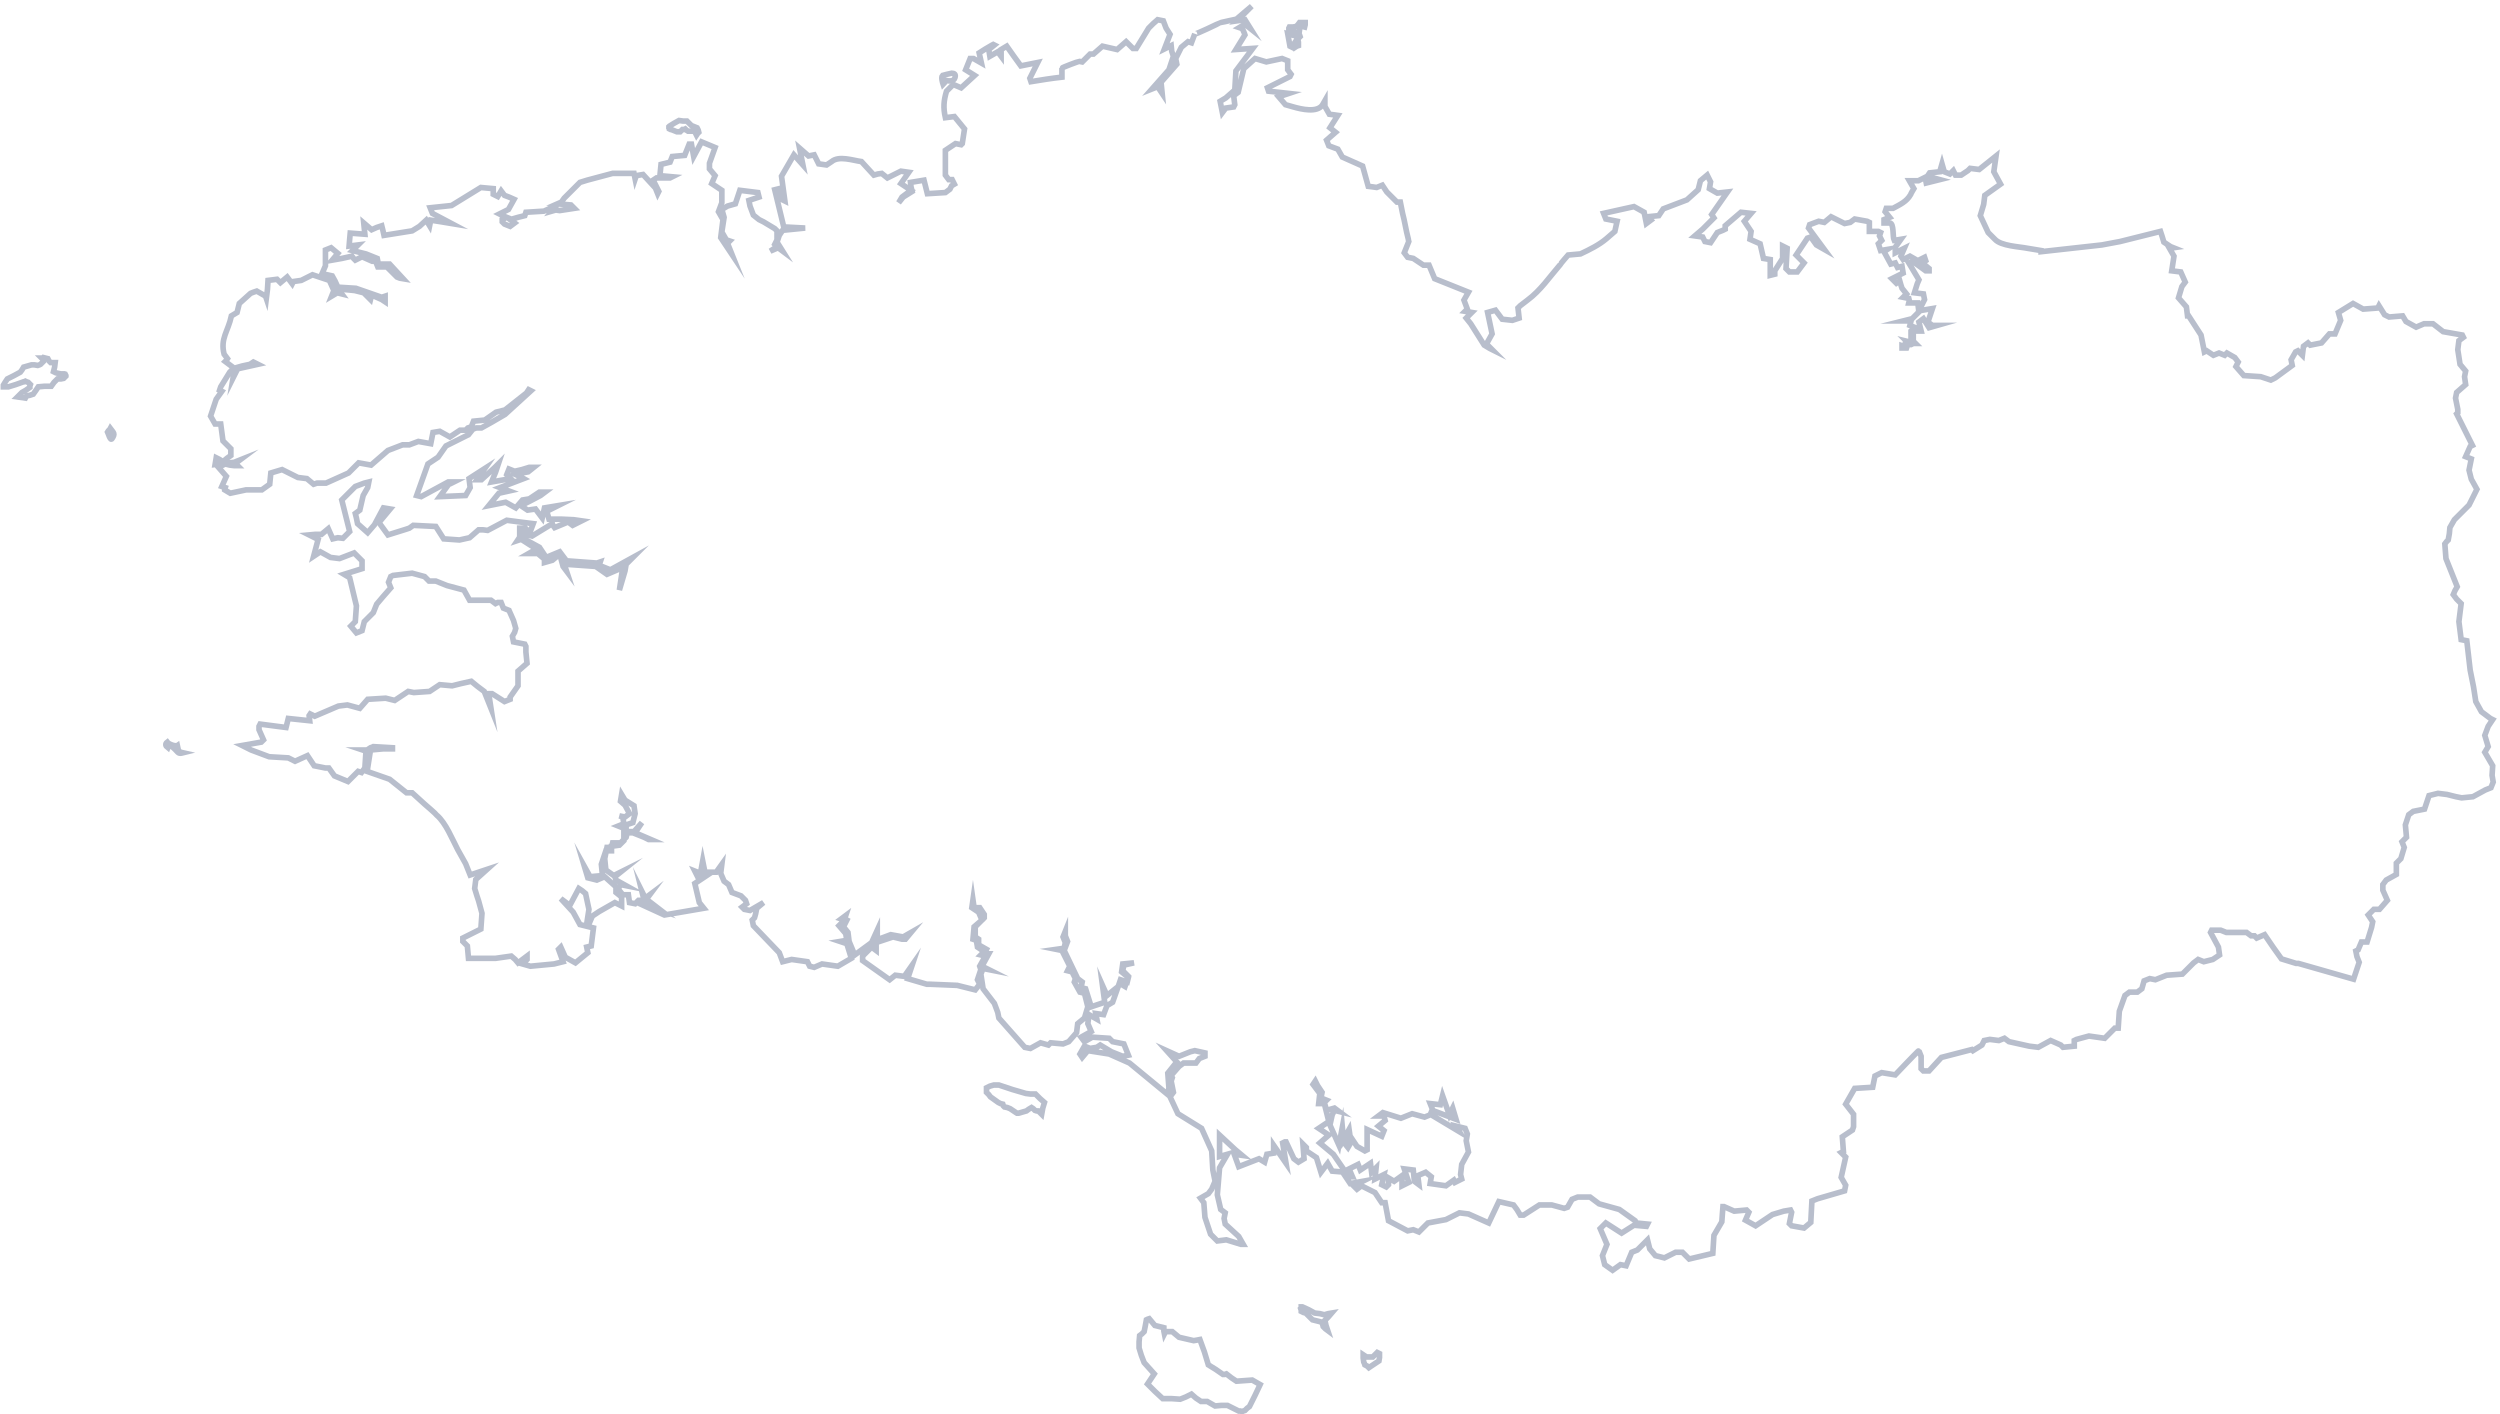 <?xml version="1.0" encoding="utf-8"?>
<!-- Generator: Adobe Illustrator 24.1.0, SVG Export Plug-In . SVG Version: 6.00 Build 0)  -->
<svg version="1.1" id="Bretagne" xmlns="http://www.w3.org/2000/svg" xmlns:xlink="http://www.w3.org/1999/xlink" x="0px" y="0px"
	 viewBox="0 0 444 251.2" enable-background="new 0 0 444 251.2" xml:space="preserve">
<g>
	<polygon fill="none" stroke="#B8BECC" stroke-miterlimit="10" points="182.2,194.2 179.8,193.5 177.4,192.7 176.9,192.7 
		176.5,192.7 175.8,192.9 175.2,193.2 175.2,193.6 175.2,194 175.6,194.4 175.9,194.8 176.6,195.3 177.3,195.8 177.7,196 
		178.1,196.1 178.2,196.4 178.4,196.6 178.9,196.7 179.4,196.9 180,197.3 180.6,197.7 180.7,197.7 180.9,197.7 181.6,197.5 
		182.3,197.3 182.7,197 183.2,196.7 183.5,196.9 183.8,197.2 184.1,197.3 184.4,197.3 184.7,197.6 185,197.9 185.2,196.8 
		185.5,195.8 184.7,195.1 183.9,194.3 183,194.3 182.2,194.2 182.2,194.2 	"/>
</g>
<g>
	<polygon fill="none" stroke="#B8BECC" stroke-miterlimit="10" points="219.6,245.3 218.7,244.7 217.8,244 217.5,244.1 217.2,244.1 
		215.9,243.2 214.6,242.4 213.9,240.1 213.1,237.9 212.6,238 212,238.1 210.7,237.8 209.4,237.5 208.8,237 208.2,236.5 207.7,236.5 
		207.1,236.5 206.9,236.7 206.8,236.9 206.7,236.4 206.7,235.8 205.9,235.6 205.1,235.4 204.6,234.8 204.1,234.2 203.8,234.3 
		203.6,234.4 203.4,235.5 203.2,236.5 202.8,236.9 202.4,237.2 202.3,238.3 202.3,239.4 202.7,240.7 203.2,242 204.1,243 205,244 
		204.4,244.9 203.8,245.8 205.1,247.1 206.5,248.4 208.1,248.4 209.6,248.5 210.6,248.1 211.6,247.6 212.4,248.3 213.3,248.9 
		213.8,248.9 214.4,248.9 215.1,249.3 215.8,249.7 216.9,249.6 218,249.6 219,250.1 220,250.6 220.3,250.6 220.6,250.7 220.8,250.6 
		221.1,250.5 221.5,250.1 221.9,249.8 222.9,247.8 223.8,245.9 223.1,245.5 222.4,245.1 221,245.2 219.6,245.3 219.6,245.3 	"/>
</g>
<g>
	<polygon fill="none" stroke="#B8BECC" stroke-miterlimit="10" points="243.8,241 243.3,241 242.7,241 242.4,240.8 242.1,240.6 
		242.1,241.2 242.2,241.9 242.3,242.1 242.4,242.4 242.8,242.6 243.1,242.9 244,242.3 244.9,241.7 245,241.1 245,240.4 244.8,240.3 
		244.6,240.2 244.2,240.6 243.8,241 243.8,241 	"/>
</g>
<g>
	<polygon fill="none" stroke="#B8BECC" stroke-miterlimit="10" points="235.2,233.5 234.4,233.3 233.5,233.2 232.4,232.6 
		231.3,232.1 231.2,232.1 231.1,232.1 231.1,232.3 231,232.4 231.1,232.7 231.1,232.9 231.5,233.1 231.9,233.2 232.5,233.8 
		233.1,234.4 233.9,234.6 234.7,234.8 234.9,235.2 235,235.6 235.4,236 235.8,236.3 235.5,235.4 235.3,234.5 235.9,233.9 
		236.5,233.2 235.9,233.3 235.2,233.5 235.2,233.5 	"/>
</g>
<g>
	<path fill="none" stroke="#B8BECC" stroke-miterlimit="10" d="M442.7,136l-0.7-1.2l-0.7-1.2l0.3-0.5l0.3-0.5l-0.3-1l-0.3-1l0.3-0.8
		l0.3-0.8l0.4-0.6l0.4-0.6l-0.2-0.1l-0.2-0.1l-0.8-0.6l-0.8-0.6l-0.5-0.9l-0.5-0.9l-0.2-1.3l-0.2-1.3l-0.3-1.5l-0.3-1.5l-0.3-2.6
		l-0.3-2.6l-0.5-0.1l-0.5-0.1l-0.2-1.6l-0.2-1.6l0.2-1.6l0.2-1.6l-0.4-0.4l-0.4-0.4l-0.3-0.4l-0.3-0.4l0.3-0.7l0.4-0.7l-1-2.5
		l-1-2.5l-0.1-1.3l-0.1-1.3l0.3-0.4l0.3-0.3l0.2-1.1l0.1-1.1l0.4-0.7l0.4-0.7l1.2-1.2l1.2-1.2l0.1-0.1l0.1-0.1l0.7-1.4l0.7-1.4
		l-0.5-0.9l-0.5-0.9l-0.2-0.8l-0.2-0.8l0.2-1l0.2-1l-0.5-0.2l-0.5-0.2l0.4-0.9l0.4-0.9l0.2-0.1l0.2-0.1l-1.4-2.8l-1.4-2.8l0.1-0.1
		l0.1-0.1l0-0.3l0-0.3l-0.2-1l-0.2-1l0.1-0.5l0.1-0.5l0.8-0.7l0.8-0.7l-0.1-0.7l-0.1-0.7l0.1-0.5l0.1-0.5l-0.5-0.6l-0.5-0.6
		l-0.2-1.3l-0.2-1.3l0.1-0.8l0.1-0.8l0.4-0.3l0.4-0.3l-0.1-0.2l-0.1-0.2l-1.7-0.3l-1.7-0.3l-0.9-0.7l-0.9-0.7l-0.8,0l-0.8,0
		l-0.7,0.3l-0.7,0.3l-0.9-0.5l-0.9-0.5l-0.3-0.5l-0.3-0.5l-1.2,0.1l-1.2,0.1l-0.4-0.2l-0.4-0.2l-0.5-0.8l-0.5-0.8l-0.1,0.2l-0.1,0.2
		l-1.3,0.1l-1.3,0.1l-0.9-0.5c0,0-0.9-0.5-0.9-0.5l-1.3,0.8l-1.3,0.8l0.2,0.7l0.2,0.7l-0.5,1.2l-0.5,1.2l-0.5,0l-0.5,0l-0.7,0.8
		l-0.7,0.8l-1,0.2l-1,0.2l-0.2-0.2l-0.2-0.2l-0.4,0.3l-0.4,0.3l-0.1,0.8l-0.1,0.8l-0.4-0.4l-0.4-0.4l-0.2,0.1l-0.2,0.1l-0.4,0.7
		l-0.4,0.7l0.1,0.5l0.1,0.5l-1.5,1.1l-1.5,1.1l-0.4,0.2l-0.4,0.2l-0.9-0.3l-0.9-0.3l-1.5-0.1l-1.5-0.1l-0.7-0.8l-0.7-0.8l0.2-0.4
		l0.2-0.4l-0.3-0.4l-0.3-0.4l-0.7-0.4l-0.7-0.4l-0.2,0.2l-0.2,0.2l-0.5-0.2l-0.5-0.2l-0.5,0.2l-0.5,0.2l-0.6-0.4l-0.6-0.4l-0.2,0.1
		l-0.2,0.1l-0.3-1.5l-0.3-1.5l-1.1-1.7l-1.1-1.7l-0.1,0l-0.1,0l-0.1-0.8l-0.1-0.8l-0.7-0.8l-0.7-0.8l0.3-1l0.3-1l0.3-0.4l0.3-0.4
		l-0.4-0.9l-0.4-0.9l-0.8-0.1l-0.8-0.1l0.2-1.3l0.2-1.3l-0.4-0.7l-0.4-0.7L386,44l-0.5-0.2l-0.6-0.4l-0.6-0.4L384,42l-0.3-0.9
		l-3.6,0.9l-3.6,0.9l-1.6,0.3l-1.6,0.3l-5.4,0.6l-5.4,0.6l0-0.1l0-0.1l-1.2-0.2l-1.2-0.2c-1.5-0.3-4.7-0.4-5.8-1.6l-0.6-0.6
		l-0.6-0.6l-0.7-1.5l-0.7-1.5l0.3-1l0.3-1l0.1-0.8l0.1-0.8l1.4-1l1.4-1l-0.6-1.1l-0.6-1.1l0.2-1.4l0.2-1.4l-1.5,1.2l-1.5,1.2
		l-0.8-0.1l-0.8-0.1l-0.2,0.2l-0.2,0.2l-0.6,0.4l-0.6,0.4l-0.5,0l-0.5,0l-0.2-0.4l-0.2-0.4l-0.3,0.3l-0.3,0.3l-0.5-0.2l-0.5-0.2
		l-0.2-0.7l-0.2-0.7l-0.2,0.7l-0.2,0.7l-0.9,0.1l-0.9,0.1l-0.2,0.3l-0.2,0.3l1.1,0.3l1.1,0.3l-1.2,0.3l-1.2,0.3l-0.1-0.5l-0.1-0.5
		l-0.6,0.3l-0.6,0.3l-0.8,0l-0.8,0l0.4,0.7l0.4,0.7c0,0-0.6,1-0.6,1.1c-0.7,1.2-1.8,1.7-3.1,2.4l-0.6,0l-0.6,0l-0.1,0.3l-0.1,0.3
		l0.4,0.5l0.4,0.5l-0.5,0.2l-0.5,0.2l0,0.3l0,0.3l0.5,0c0,0,0.5,0,0.5,0c0.8,0,0.5,2.5,0.8,3.1l0.6-0.1l0.6-0.1l-0.5,0.7l-0.5,0.7
		l0,0.5l0,0.5l0.8-0.4l0.8-0.4l-0.3,0.7l-0.3,0.7l0.2,0.3l0.2,0.3l0.6-0.3l0.6-0.3l0.7,0.4l0.7,0.4l0.6-0.3l0.6-0.3l0.1,0.3l0.1,0.3
		l-0.3,0.2l-0.3,0.2l0.6,0.5l0.6,0.5l0,0.2l0,0.2l-0.3,0l-0.3,0l-1.1-0.8l-1.1-0.8l-0.4,0.1l-0.4,0.1l0.9,1.5l0.9,1.5l-0.3,0.7
		L340,52l0.8,0.1l0.8,0.1l0.1,0.5l0.1,0.5l-0.5,1l-0.5,1l1.2-0.2l1.2-0.2l-0.4,1.2l-0.4,1.2l0.4,0.3l0.4,0.3l0.4,0l0.4,0l-0.7,0.2
		l-0.7,0.2l-0.5-0.8l-0.5-0.8l-0.4,0.3l-0.4,0.3l0.2,0.8l0.2,0.8l-0.7,0l-0.7,0l0,0.9l0,0.9l0.2,0.2l0.2,0.2l-0.2,0l-0.2,0l-0.2,0.1
		l-0.2,0.1l-0.3,0l-0.3,0l-0.1,0.3l-0.1,0.3l-0.4,0l-0.4,0l0-0.2l0-0.2l0.3,0.1l0.3,0.1l0-0.3l0-0.3l0.2-0.1l0.2-0.1l-0.1-0.1
		l-0.1-0.1l0.4,0.1l0.4,0.1l0-1l0-1l0.4-0.3l0.4-0.3l-0.5-0.2l-0.5-0.2l0.1-0.4l0.1-0.4l-0.7,0l-0.7,0l0.8-0.2l0.8-0.2l0.6-0.6
		l0.6-0.6l-0.1-0.8l-0.1-0.8l-0.8,0l-0.8,0l0.1-0.4L339,53l-0.5-0.1l-0.5-0.1l0.3-0.3l0.3-0.3l-0.4-0.5l-0.4-0.5l-0.2-0.6l-0.2-0.7
		l-0.3,0.2l-0.3,0.2l-0.4-0.4l-0.4-0.4l1-0.5l1-0.5l-0.1-0.6l-0.1-0.6l-0.4,0.1l-0.4,0.1l-0.2-0.4l-0.2-0.4l-0.4,0.1l-0.4,0.1
		l-0.6-1.1l-0.6-1.1l0.3-0.2l0.3-0.2l-0.6,0.1l-0.6,0.1l-0.2-0.6l-0.2-0.6l0.3-0.3l0.3-0.3l-0.2-0.4l-0.2-0.4l0.1-0.3l0.1-0.3
		l-0.2-0.1l-0.2-0.1l-0.8,0l-0.8,0l0-0.8l0-0.8l-0.2-0.1l-0.2-0.1l-1.1-0.2l-1.1-0.2l-0.4,0.3l-0.4,0.3l-0.5,0.1l-0.5,0.1l-1.2-0.6
		l-1.2-0.6l-0.6,0.5l-0.6,0.5l-0.5-0.1l-0.5-0.1l-0.8,0.3l-0.8,0.3l-0.1,0.3l-0.1,0.3l1.4,1.9l1.4,1.9l-0.7-0.4l-0.7-0.4l-0.5-0.7
		l-0.5-0.7l-0.3,0.1l-0.3,0.1l-1,1.5l-1,1.5l0.7,0.7l0.7,0.7l-0.6,0.8l-0.6,0.8l-0.7,0l-0.7,0l-0.3-0.3l-0.3-0.3l0.1-1.8l0.1-1.8
		l-0.4-0.2l-0.4-0.2l0,1.1l0,1.1l-0.7,1.1l-0.7,1.1l0,0.3l0,0.3l-0.4,0.1l-0.4,0.1l0-1.4l0-1.4l-0.6-0.1l-0.6-0.1l-0.3-1.3l-0.3-1.3
		l-0.9-0.4l-0.9-0.4l0.1-0.7l0.1-0.7l-0.6-0.9l-0.6-0.9l0.6-0.7l0.6-0.7l-0.9-0.1l-0.9-0.1l-1.4,1.2l-1.4,1.2l0,0.3l0,0.3l-0.2,0.1
		l-0.2,0.1l-0.5,0.2l-0.5,0.2l-0.6,0.9l-0.6,0.9l-0.5-0.1l-0.5-0.1l-0.2-0.4l-0.2-0.4l-0.7-0.1l-0.7-0.1l0.7-0.6l0.7-0.6l1-1l1-1
		l-0.2-0.3l-0.2-0.3l1.4-2l1.4-2l-0.9,0.1l-0.9,0.1l-0.7-0.4l-0.7-0.4l0.1-0.6l0.1-0.6l-0.3-0.6l-0.3-0.6l-0.6,0.5l-0.6,0.5
		l-0.2,0.8l-0.2,0.8l-1,0.9l-1,0.9l-2.1,0.8l-2.1,0.8l-0.4,0.6l-0.4,0.6l-1,0.1l-1,0.1l0.3,0.3l0.3,0.3l-0.4,0.3l-0.4,0.3l-0.2-1
		l-0.2-1l-0.9-0.5l-0.9-0.5l-2.7,0.6l-2.7,0.6l0.2,0.5l0.2,0.5l1,0.2l1,0.2l-0.2,0.9l-0.2,0.9c0,0-1.5,1.3-1.5,1.3
		c-1.3,1.1-2.9,1.9-4.6,2.7l-1.1,0.1l-1.1,0.1c0,0-1.4,1.6-1.4,1.7c-1.9,2.2-3.5,4.6-5.8,6.3l-1.3,1l-0.2,0.2l-0.2,0.2l0.1,0.9
		l0.1,0.9l-0.6,0.2l-0.6,0.2l-0.9-0.1l-0.9-0.1l-0.6-0.8l-0.6-0.8l-0.7,0.2l-0.7,0.2l0.4,1.9l0.4,1.9l-0.5,0.9l-0.5,0.9l0.5,0.5
		l0.5,0.5l-0.2-0.1l-0.2-0.1l-0.5-0.3l-0.5-0.3l-1.2-1.9l-1.2-1.9l-0.4-0.5l-0.4-0.5l0.5-0.5l0.5-0.5l-0.6-0.1l-0.6-0.1l0.2-0.2
		l0.2-0.2l-0.3-0.8l-0.3-0.8l0.4-0.7l0.4-0.7l-3-1.2l-3-1.2l-0.5-1.2l-0.5-1.2l-0.5,0l-0.5,0l-0.9-0.6l-0.9-0.6l-0.5-0.1l-0.5-0.1
		l-0.3-0.4l-0.3-0.4l0.4-1l0.4-1c0,0-0.1-0.4-0.1-0.5c-0.4-1.5-0.6-3-1-4.5l-0.2-1l-0.2-1l-0.3,0l-0.3,0l-0.9-0.9l-0.9-0.9l-0.4-0.6
		l-0.4-0.6l-0.5,0.2l-0.5,0.2l-0.7-0.1l-0.8-0.1l-0.5-1.8l-0.5-1.8l-1.8-0.8l-1.8-0.8l-0.4-0.7l-0.4-0.7l-0.8-0.3l-0.8-0.3l-0.2-0.5
		l-0.2-0.5l0.8-0.7l0.8-0.7l-0.5-0.4l-0.5-0.4l0.7-1.1l0.7-1.1l-0.7-0.1l-0.8-0.1l-0.4-0.7l-0.4-0.7l0-0.5l0-0.5
		c0,0-0.4,0.7-0.4,0.7c-0.9,1.5-3.8,0.8-5.2,0.4l-1.4-0.4l-0.6-0.7l-0.6-0.7l0.9-0.3l0.9-0.3l-1.8-0.2l-1.8-0.2l-0.1-0.3l-0.1-0.3
		l2-1l2-1l0.1-0.2l0.1-0.2l-0.3-0.4l-0.3-0.4l0-0.8l0-0.8l-0.5-0.2l-0.5-0.2l-1.4,0.3l-1.4,0.3l-1-0.3l-1-0.3l-1,0.9l-1,0.9
		l-0.5,2.1l-0.5,2.1l-0.4,0.3l-0.4,0.3l0.1,0.8l0.1,0.8l-0.1,0.2l-0.1,0.2l-0.7,0.1l-0.7,0.1l-0.3,0.4l-0.3,0.4l-0.2-1l-0.2-1
		l0.5-0.3l0.5-0.3l0.8-0.7l0.8-0.7l0.1-1.7l0.1-1.7l1.5-2l1.5-2l-1.5,0.1l-1.5,0.1l0.8-1.3l0.8-1.3L221,5.9l-0.3-0.7L220.4,5
		l-0.3-0.1l0.5-0.3l0.5-0.3l0.5,0.4l0.5,0.4l-0.5-0.8l-0.5-0.8l-0.7,0.1l-0.7,0.1l1.3-1.3l1.3-1.3L221,2.2l-1.4,1.2l-1.4,0.3
		c0,0-1.3,0.3-1.4,0.3c-0.1,0-4.7,2.3-4.6,2l-0.3,0.8l-0.3,0.8l-0.3-0.1l-0.3-0.1l-0.6,0.5l-0.6,0.5l-0.5,1l-0.5,1l0.1,0.5l0.1,0.5
		l-1.4,1.6l-1.4,1.6l0.1,1l0.1,1l-0.4-0.6l-0.4-0.6l-0.5,0.2l-0.5,0.2l1.5-1.7l1.5-1.7l0.4-1.2l0.4-1.2l-0.3-0.9L208,8.1l-0.6,0.3
		l-0.6,0.3l0.5-1.3l0.5-1.3L207.1,5l-0.5-1.3l-0.5-0.1l-0.5-0.1l-0.8,0.7L204,5l-1.1,1.8l-1.1,1.8l-0.3,0l-0.3,0l-0.6-0.6l-0.6-0.6
		l-0.8,0.7l-0.8,0.7l-1.3-0.3l-1.3-0.3l-0.8,0.7l-0.8,0.7l-0.3,0l-0.3,0l-0.7,0.7l-0.7,0.7c0,0-0.5-0.1-0.5-0.1
		c-0.2,0-3.1,1.1-3.1,1.2l0,0.8l0,0.8c-1.8,0.2-3.7,0.5-5.5,0.8l-0.1-0.3l-0.1-0.3l0.7-1.4l0.7-1.4l-1.5,0.3l-1.5,0.3L180,9.9
		l-1.2-1.7l-0.5,0.3l-0.5,0.3l0,0.6l0,0.6l-0.3-0.4l-0.3-0.4l-0.7,0.4l-0.7,0.4l-0.1-0.6l-0.1-0.6l0.5-0.4l0.5-0.4l-0.2-0.1L176.2,8
		L175,8.7l-1.1,0.7l0.2,0.9l0.2,0.9l-0.7-0.4l-0.7-0.4l-0.3,0l-0.3,0l-0.4,1l-0.4,1l0.8,0.5l0.8,0.5l-1.2,1.1l-1.2,1.1l-0.7-0.3
		l-0.7-0.3l-0.6,0.6c0,0-0.6,0.6-0.6,0.6c-0.5,1.7-0.6,2.9-0.2,4.7l0.8-0.1l0.8-0.1l0.9,1.1l0.9,1.1l-0.2,1.3l-0.2,1.3l-0.1,0.1
		l-0.1,0.1l-0.5-0.1l-0.5-0.1l-0.9,0.6l-0.9,0.6l0,2.2l0,2.2l0.3,0.4l0.3,0.4l0.3,0l0.3,0l0.2,0.4l0.2,0.4L169,33l-0.3,0.6l-0.4,0.3
		l-0.4,0.3l-1.6,0.1l-1.6,0.1l-0.3-1.2l-0.3-1.2l-1.2,0.2l-1.2,0.2l0.1,0.8L162,34l-0.8,0.5l-0.8,0.5l-0.4,0.5l-0.4,0.5l0.3-0.5
		l0.3-0.5l0.8-0.6l0.8-0.6l-0.9-0.6l-0.9-0.6l0.7-1l0.7-1l-0.7-0.1l-0.7-0.1l-1.2,0.6l-1.2,0.6l-0.5-0.4l-0.5-0.4l-0.7,0.1l-0.7,0.2
		l-1.1-1.2l-1.1-1.2c-1.5-0.2-4-1.1-5.3,0l-0.9,0.6l-0.7-0.1l-0.7-0.1l-0.4-0.8l-0.4-0.8l-0.5,0.1l-0.5,0.1l-0.8-0.7l-0.8-0.7
		l0.3,1.5l0.3,1.5l-0.8-0.9l-0.8-0.9l-1.1,1.9l-1.1,1.9l0.3,2.2l0.3,2.2l-0.4-0.2l-0.4-0.2l-0.1-0.9l-0.1-0.9l-0.4,0.1l-0.4,0.1
		l0.8,3.3l0.8,3.3l1.9,0.1l1.9,0.1l-2,0.2l-2,0.2l-0.6,0.9L138,43l0.5,0.8l0.5,0.8l-0.4-0.3l-0.4-0.3l-0.7,0.3l-0.7,0.3l0.6-0.4
		l0.6-0.4l-0.2-0.2l-0.2-0.2l0.2-0.4l0.2-0.4l0-0.8l0-0.8l-0.2-0.2l-0.2-0.2l-1-0.6l-1-0.6l-0.4-0.2l-0.4-0.2l-0.5-0.4l-0.5-0.4
		l-0.3-0.8l-0.3-0.8l-0.1-0.5l-0.1-0.5l0.9-0.3l0.9-0.3l-0.1-0.4l-0.1-0.4l-1.6-0.2l-1.6-0.2l-0.4,1.2l-0.4,1.2l-0.7,0.2l-0.7,0.2
		l-0.5,0.3l-0.5,0.3l0.2,0.7l0.2,0.7l-0.2,1.3l-0.2,1.3l0.4,0.7l0.4,0.7l0.3,0.1l0.3,0.1l-0.2,0.2l-0.2,0.2l0.4,1l0.4,1l-1-1.5
		l-1-1.5l0.2-1.6l0.2-1.6l-0.4-0.7l-0.4-0.7l0.3-0.8l0.3-0.8l0-1.1l0-1.1l-0.9-0.6l-0.9-0.6l0.3-0.7l0.3-0.7l-0.5-0.6l-0.5-0.6
		l0-0.5l0-0.5l0.5-1.4l0.5-1.4l-1.2-0.5l-1.2-0.5l-0.7,1.3l-0.7,1.3l-0.2-1.1l-0.2-1.1l-0.2,0l-0.2,0l-0.4,1l-0.4,1l-1.1,0.1
		l-1.1,0.1l-0.2,0.5l-0.2,0.5l-0.8,0.2l-0.8,0.2l-0.1,1l-0.1,1l1.1,0.1l1.1,0.1l-0.2,0.1l-0.2,0.1l-1.2,0l-1.2,0l-0.3,0.2l-0.3,0.2
		l0.5,1l0.5,1l-0.1,0.2l-0.1,0.2l-0.2-0.5l-0.2-0.5l-1.1-1.2l-1.1-1.2l-0.6,0.1l-0.6,0.1l-0.1,0.3l-0.1,0.3l-0.1-0.5l-0.1-0.5
		l-0.8,0l-0.8,0l-1.1,0l-1.1,0c-1.5,0.4-3,0.8-4.5,1.2l-1.3,0.4l-1.4,1.4l-1.4,1.4l-0.5,0.7L99,36.2l1.2,0.1l1.2,0.1l0.3,0.3
		l0.3,0.3l-1.3,0.2l-1.3,0.2l-0.7-0.1L98,37.5l0.4-0.5l0.4-0.5L97.7,37l-1.1,0.5l-1.6,0.1l-1.6,0.1l-0.1,0.3l-0.1,0.3l-1.2,0.3
		L90.6,39l0.4,0.3l0.4,0.3l-0.4,0.3l-0.4,0.3l-0.5-0.2l-0.5-0.2l-0.2-0.2l-0.2-0.2l0-0.2l0-0.2l0.4-0.2l0.4-0.2l-0.5-0.2L88.7,38
		l0.8-0.4l0.8-0.4l0.5-0.9l0.5-0.9L90.4,35l-0.8-0.3l-0.3-0.4l-0.3-0.4l-0.3,0.5l-0.3,0.5l-0.4-0.2l-0.4-0.2l0-0.5l0-0.5l-1.1-0.1
		l-1.1-0.1l-2.6,1.6l-2.6,1.6l-1.9,0.2l-1.9,0.2l0.2,0.5l0.2,0.5l1.7,0.9l1.7,0.9l-1.8-0.3l-1.9-0.3l-0.1,0.5l-0.1,0.5l-0.3-0.5
		l-0.3-0.5l-1.2,1.1L73.2,41l-2.5,0.4l-2.5,0.4L68,40.9l-0.2-0.8l-0.9,0.3L66,40.8l-0.7-0.6l-0.7-0.6l0.1,1l0.1,1l-1.3-0.1l-1.3-0.1
		l-0.1,1.1L62,43.7l0.8-0.1l0.8-0.1l-0.5,0.5l-0.5,0.5l1.2,0.3l1.2,0.3l1,0.4l1,0.4l0.1,0.5l0.1,0.5l1,0l1,0l1.2,1.3l1.2,1.3
		L71,49.4l-0.5-0.2l-0.9-0.9l-0.9-0.9l-0.8,0l-0.8,0l-0.2-0.5l-0.2-0.5l-0.3,0l-0.3,0l-0.9-0.4l-0.9-0.4l-0.6,0.3l-0.6,0.3l-0.3-0.3
		l-0.3-0.4l-1.8,0.4L59,46.2l0.5-0.6L60,45l-0.6-0.5l-0.6-0.5l-0.5,0.2l-0.5,0.2l0,1.4l0,1.4l-0.3,0.7l-0.3,0.7l0.9,0.2l0.9,0.2
		l0.5,0.9L60,51l1.6,0.1l1.6,0.1l2.3,0.8l2.3,0.8l0.3-0.1l0.3-0.1l0,0.5l0,0.5l-0.3-0.2l-0.3-0.2l-0.9-0.4L66,52.4l-0.1,0.4
		l-0.1,0.4l-0.6-0.6l-0.6-0.6l-0.8-0.2l-0.8-0.2L62,51.5l-1.1-0.1l-0.4,0l-0.4,0l0.3,0.4l0.3,0.4l-0.4-0.1L59.9,52l-0.5,0.3
		l-0.5,0.3l0.2-0.5l0.2-0.5l-0.4-0.9l-0.4-0.9l-1.5-0.5l-1.5-0.5l-1,0.5l-1,0.5l-0.7,0.1l-0.7,0.1l-0.1,0.2l-0.1,0.2l-0.3-0.4
		L51,49.2l-0.6,0.5l-0.6,0.5l-0.3-0.3l-0.3-0.3l-0.8,0.1l-0.8,0.1l-0.1,1.6L47.3,53l-0.1-0.3L47,52.5l-0.7-0.4l-0.7-0.4L45,51.9
		l-0.5,0.2l-1,0.9l-1,0.9l-0.2,0.8l-0.2,0.8l-0.5,0.3c0,0-0.5,0.3-0.5,0.3c-0.6,2.8-2,4-1.3,6.8l0.3,0.4l0.3,0.4L40.2,64L40,64.2
		l0.8,0.6l0.8,0.6L43,65l1.4-0.3l0.3-0.2l0.3-0.2l0.4,0.2l0.4,0.2l-1.8,0.4l-1.8,0.4l-0.4,0.8l-0.4,0.8l0.1-0.6l0.1-0.6l-0.2-0.1
		l-0.2-0.1l-0.2,0.2l-0.2,0.2l-0.8,1.3l-0.8,1.3l-0.1,0.3l-0.1,0.3l0.2,0.1l0.2,0.1l-0.5,0.7l-0.5,0.7l-0.5,1.5l-0.5,1.5l0.4,0.7
		l0.4,0.7l0.5,0l0.5,0l0.2,1.5l0.2,1.5l0.7,0.7l0.7,0.7l0,0.6l0,0.6l-0.7,0.5L39.6,82L39,81.6l-0.6-0.3l-0.1,0.6l-0.1,0.6l1.7-0.2
		l1.7-0.2l0.5-0.2l0.5-0.2l-0.4,0.3l-0.4,0.3l0.2,0.2l0.2,0.2l-0.3,0l-0.3,0l-0.8-0.1L40,82.4l-0.6,0.3l-0.6,0.3l0.7,0.8l0.7,0.8
		l-0.4,0.9l-0.4,0.9l0.3,0.1l0.3,0.1l-0.1,0.3L39.9,87l0.5,0.3l0.5,0.3l1.4-0.3l1.4-0.3l1.4,0l1.4,0l0.7-0.5l0.7-0.5l0.1-1l0.1-1
		l1-0.3l1-0.3l1.4,0.7l1.4,0.7l0.8,0.1l0.8,0.1l0.6,0.5l0.6,0.5l0.3-0.1l0.3-0.1l0.8,0l0.8,0l2-0.9l2-0.9l0.9-0.9l0.9-0.9l1.1,0.2
		l1.1,0.2l1.5-1.3l1.5-1.3l1.3-0.5l1.3-0.5l0.6,0l0.6,0l0.8-0.3l0.8-0.3l1.1,0.2l1.1,0.2l0.2-1l0.2-1l0.6-0.1l0.6-0.1l0.9,0.5
		l0.9,0.5l0.9-0.6l0.9-0.6l0.5,0l0.5,0l0.2-0.2l0.2-0.2l0.3-0.1l0.3-0.1l0.2-0.5l0.2-0.5l1-0.1l1-0.1l1-0.7l1-0.7l0.8-0.2l0.8-0.2
		l1.9-1.5l1.9-1.5l0.2-0.3l0.2-0.3l0.2,0.1l0.2,0.1l-2.3,2.1l-2.3,2.1L87.3,75L85.5,76L85,76l-0.4,0l-0.3,0.1l-0.3,0.1l-0.4,0.5
		l-0.4,0.5l-2,1l-2,1l-0.7,1l-0.7,1l-0.9,0.6l-0.9,0.6l-1,2.8l-1,2.8l0.4,0.1l0.4,0.1l2.4-1.3l2.4-1.3l0.5,0l0.5,0l-0.6,0.3L79.7,86
		l-0.8,1.1l-0.8,1.1l2.3-0.1l2.3-0.1l0.4-0.7l0.4-0.7l-0.1-0.8l-0.1-0.8l1.4-0.9l1.4-0.9l-0.7,1l-0.7,1l0.4,0l0.4,0l1.2-1.1l1.2-1.1
		l0.3-0.3l0.3-0.3L88,83.9l-0.7,1.7l1.7-0.3l1.7-0.3l-0.4-0.4L90,84.3l0.2-0.5l0.2-0.5l0.5,0.2l0.5,0.2l1.3-0.3L94,83l0.4,0l0.4,0
		l-0.5,0.4l-0.5,0.4L92.7,84l-1.1,0.3l0.7,0.3L93,85l-2.1,0.8l-2.1,0.8l0.8,0.3l0.8,0.3l-0.9,0.2l-0.9,0.2l-0.9,1.1l-0.9,1.1
		l1.5-0.3l1.5-0.3l0.9,0.5l0.9,0.5l0.6-0.7l0.6-0.7l0.6-0.1l0.6-0.1l0.9-0.6l0.9-0.6l0.5,0l0.5,0l-0.4,0.3l-0.4,0.3L94.1,89
		l-1.6,0.8l0.6,0.4l0.6,0.4l0.7-0.1l0.7-0.1l0.6,0.8l0.6,0.8l0.2-0.9l0.2-0.9l1.2-0.2l1.2-0.2l-1,0.5l-1,0.5l0.2,0.7l0.2,0.7l2.2,0
		l2.2,0.1l0.7,0.1l0.7,0.1l-0.8,0.4l-0.8,0.4l-0.4-0.3l-0.4-0.3l-1.2,0.5l-1.2,0.5l-0.3-0.4L98.1,93l-1.8,1.1l-1.8,1.1L93.7,95
		L93,94.8l-0.2,0.3l-0.2,0.3l0.5,0.3l0.5,0.3l1.1,0.6l1.1,0.6l0.6,0.9l0.6,0.9l1.2-0.5l1.2-0.5l0.6,0.8l0.6,0.8l2.7,0.2l2.7,0.2
		l0.3-0.1l0.3-0.1l-0.1,0.3l-0.1,0.3l1,0.4l1,0.4l2-1.1l2-1.1l-0.6,0.6l-0.6,0.6l-0.1,0.6l-0.1,0.6l-0.5,1.7l-0.5,1.7l0.3-2l0.3-2
		l-1.4,0.6l-1.4,0.6l-1-0.7l-1-0.7l-2.8-0.2l-2.8-0.2l0.2,0.6l0.2,0.6l-0.3-0.4l-0.3-0.4l-0.3-1.1l-0.3-1.1L98.7,99l-0.6,0.5
		l-0.7,0.2l-0.7,0.2l0-0.3l0-0.3l-0.6-0.5l-0.6-0.5l-0.8,0l-0.8,0l0.7-0.4l0.7-0.4L94,96.7l-1.4-0.9l-0.4,0.1L91.9,96l0.2-0.3
		l0.2-0.3l0-0.8l0-0.8l0.5,0l0.5,0l0.4,0.4l0.4,0.4l0.3-0.8l0.3-0.8l-2.4-0.3L90,92.4l-1.7,0.9l-1.7,0.9l-0.8-0.1L85,94.1l-0.8,0.7
		l-0.8,0.7l-0.9,0.2l-0.9,0.2l-1.4-0.1l-1.4-0.1l-0.7-1.1l-0.7-1.1l-2-0.1l-2-0.1l-0.7,0.5L72.1,94l-1.6,0.5l-1.6,0.5l-0.8-1.1
		l-0.8-1.1l1-1.2l1-1.2l-0.6-0.1l-0.6-0.1l-0.8,1.5l-0.8,1.5l-0.6,0.7l-0.6,0.7l-0.9-0.8l-0.9-0.8L63.3,92l-0.2-0.8l0.4-0.3l0.4-0.3
		l0.3-1.3l0.3-1.3l0.4-0.7l0.4-0.7l0.1-0.5l0.1-0.5l-0.4,0.1l-0.4,0.1l-0.8,0.3l-0.8,0.3l-1.2,1.2l-1.2,1.2l0.6,2.4l0.6,2.4l0.1,0.4
		l0.1,0.4l-0.6,0.6l-0.6,0.6L60,95.5l-0.9,0.2l-0.4-0.9l-0.4-0.9l-0.6,0.5l-0.6,0.5L56,94.9L54.9,95l0.8,0.4l0.8,0.4l-0.4,1.5
		l-0.4,1.5l0.6-0.4l0.6-0.4l0.9,0.5l0.9,0.5l0.8,0.1l0.8,0.1l1.3-0.5l1.3-0.5l0.7,0.7l0.7,0.7l0,0.7l0,0.7l-1.6,0.5l-1.6,0.5
		l0.5,0.3l0.5,0.3l0.6,2.5l0.6,2.5l-0.1,1.4l-0.1,1.4l-0.4,0.4l-0.4,0.4l0.5,0.6l0.5,0.6l0.5-0.2l0.5-0.2l0.2-0.8l0.2-0.8l0.8-0.8
		l0.8-0.8l0.6-1.5L68,106l0.7-0.8l0.7-0.8l-0.2-0.5l-0.2-0.5l0.2-0.5l0.2-0.5l0.2-0.1l0.2-0.1l1.7-0.2l1.7-0.2l1.1,0.3l1.1,0.3
		l0.4,0.4l0.4,0.4l0.6,0l0.6,0l1,0.4l1,0.4l1.5,0.4l1.5,0.4l0.5,0.9l0.5,0.9l1.9,0l1.9,0l0.4,0.3l0.4,0.3l0.2-0.1l0.2-0.1l0.3,0
		l0.3,0l0.2,0.5l0.2,0.5l0.5,0.2l0.5,0.2l0.4,0.9l0.4,0.9l0.2,0.7l0.2,0.7l-0.2,0.7L91,113l0.1,0.5l0.1,0.5l1,0.2l1,0.2l0.1,0.2
		l0.1,0.2l0,0.5l0,0.5l0.1,1l0.1,1l-0.8,0.7l-0.8,0.7l0,1.3l0,1.3l-0.7,1l-0.7,1l0,0.2l0,0.2l-0.5,0.2l-0.5,0.2l-1.1-0.7l-1.1-0.7
		l-0.3,0l-0.3,0l0.2,1.3l0.2,1.3l-0.6-1.5l-0.6-1.5l-1.2-0.9l-1.1-0.9l-0.9,0.2l-0.9,0.2l-0.8,0.2l-0.8,0.2l-1.1-0.1l-1.1-0.1
		l-0.9,0.6l-0.9,0.6l-1.4,0.1l-1.4,0.1l-0.5-0.1l-0.5-0.1l-1.2,0.8l-1.2,0.8l-0.8-0.2l-0.8-0.2l-1.6,0.1l-1.6,0.1l-0.7,0.8l-0.7,0.8
		l-1.1-0.3l-1.1-0.3l-0.8,0.1l-0.8,0.1l-2.1,0.9l-2.1,0.9l-0.4-0.2l-0.4-0.2l-0.2,0.3L55,128l-1.9-0.2l-1.9-0.2l-0.2,0.8l-0.2,0.8
		l-2.3-0.3l-2.3-0.3l-0.1,0.2l-0.1,0.2l0,0.3l0,0.3l0.4,0.9l0.4,0.9l-0.2,0.2l-0.2,0.2l-1.7,0.3l-1.7,0.3l0.8,0.4l0.8,0.4l1.6,0.6
		l1.6,0.6l1.7,0.1l1.7,0.1l0.6,0.3l0.6,0.3l1.1-0.5l1.1-0.5l0.6,0.9l0.6,0.9l1,0.2l1,0.2l0.3,0l0.3,0l0.5,0.7l0.5,0.7l1.2,0.5
		l1.2,0.5l0.9-0.9l0.9-0.9l0.3,0.1l0.3,0.1l0.3-0.4l0.3-0.4l0.1-1.5l0.1-1.5l-0.3-0.1l-0.3-0.1l0.4,0l0.4,0l0.3-0.2l0.3-0.2l0.3-0.1
		l0.2-0.1l1.7,0.1l1.7,0.1l0,0.1l0,0.1L68,133l-2.2,0.2l-0.3,1.9l-0.3,1.9l2,0.7l2,0.7l1.5,1.2l1.5,1.2l0.5,0l0.5,0l2.2,2
		c0,0,2.1,1.8,2.2,2c1.6,1.4,2.7,4.2,3.7,6.1l1.4,2.5l0.4,1l0.4,1l1.5-0.5l1.5-0.5l-1,0.9l-1,0.9l-0.1,0.8l-0.1,0.8l0.4,1.3L85,160
		l0.3,1.1l0.3,1.1l-0.1,1.4l-0.1,1.4l-1.6,0.8l-1.6,0.8l0,0.3l0,0.3l0.4,0.4l0.4,0.4l0.1,1.1l0.1,1.1l2.4,0l2.4,0l1.4-0.2l1.4-0.2
		l0.7,0.6L92,171l0.8-0.6l0.8-0.6l0,0.3l0,0.3l-0.4,0.4l-0.4,0.4l0.7,0.2l0.7,0.2l2.1-0.2l2.1-0.2l0.8-0.2l0.8-0.2l-0.4-1.1
		l-0.4-1.1l0.2-0.2l0.2-0.2l0.4,0.9l0.4,0.9l0.9,0.5l0.9,0.5l1.1-0.9l1.1-0.9l-0.1-0.5l-0.1-0.5l0.4-0.1l0.4-0.1l0.2-1.6l0.2-1.6
		l-1.2-0.3l-1.2-0.3l-0.6-1.1l-0.6-1.1l-1.1-1.2l-1.1-1.2l0.8,0.6l0.8,0.6l0.8-1.5l0.8-1.5l0.6,0.4l0.6,0.5l0.3,1.4l0.3,1.4
		l-0.2,1.3l-0.2,1.3l0.2,0l0.2,0l0.3-0.7l0.3-0.7l0.6-0.4l0.6-0.4l1.4-0.8l1.4-0.8l0.6,0.3l0.6,0.3l0-0.8l0-0.8l-0.5-0.4l-0.5-0.4
		l0-0.5l0-0.5l-1-0.9l-1-0.9l-0.7,0.3l-0.7,0.3l-0.8-0.2l-0.8-0.2l-0.3-1l-0.3-1l0.5,0.9l0.5,0.9l1.1-0.1l1.1-0.1l-0.1-1l-0.1-1
		l0.4-1.2l0.4-1.2l0.5,0l0.5,0l0-0.4l0-0.4l0.7-0.1l0.7-0.1l0.4-0.4l0.4-0.4l0-1.1l0-1.1l-0.5-0.2l-0.5-0.2l0.5-0.2l0.5-0.2
		l-0.1-0.6l-0.1-0.6l-0.3-0.1l-0.3-0.1l0.5,0.1l0.5,0.1l0.4-0.3l0.4-0.3L111,143l-0.8-0.7l0.1-0.6l0.1-0.6l0.3,0.5l0.3,0.5l0.8,0.5
		l0.8,0.5l0.1,0.7l0.1,0.7l-0.2,0.8l-0.2,0.8l-0.6,0.2l-0.6,0.2l0,0.6l0,0.6l0.7,0l0.7,0l0.7-0.8l0.7-0.8l-0.6,0.9l-0.6,0.9l1.4,0.6
		l1.4,0.6l-0.2,0l-0.2,0l-0.4-0.2l-0.4-0.2l-1-0.4l-1-0.4l-0.5,0l-0.5,0l-0.1,0.4l-0.1,0.4l-0.5,0.5l-0.5,0.5l-0.7,0l-0.7,0
		l-0.1,0.4l-0.1,0.4l-0.4,0l-0.4,0l-0.2,1l-0.2,1l0.1,1l0.1,1l0.7,0.5l0.7,0.5l0.6-0.3l0.6-0.3l-0.5,0.4l-0.5,0.4l0.1,0.3l0.1,0.3
		l0.9,0.5l0.9,0.5l-0.5-0.1l-0.5-0.1l-0.2,0.4l-0.2,0.4l0.4,0.5l0.4,0.5l0.5,0l0.5,0l0.1,0.7l0.1,0.7l0.5,0.1l0.5,0.1l0.3-0.3
		l0.3-0.3l0.5,0l0.5,0l-0.2-0.8l-0.2-0.8l0.3,0.6l0.3,0.6l0.4-0.3l0.4-0.3l-0.3,0.4l-0.3,0.4l1.3,1l1.3,1l-2.1-0.7l-2.1-0.7l2.4,1.1
		l2.4,1.1l3.5-0.6l3.5-0.6l-0.4-0.5l-0.4-0.5l-0.4-1.7l-0.4-1.7l0.9-0.6l0.9-0.6l-0.6,0.1l-0.6,0.1l-0.3-0.6l-0.3-0.6l0.5,0.2
		l0.5,0.2l0.2-1.1l0.2-1.1l0.2,1l0.2,1l1,0l1,0l0.5-0.7l0.5-0.7l-0.1,0.8l-0.1,0.8l0.3,0.7l0.3,0.7l0.4,0.3l0.4,0.3l0.3,0.7l0.3,0.7
		l0.8,0.3l0.8,0.3l0.4,0.4l0.4,0.4l0.1,0.3l0.1,0.3l-0.4,0.3l-0.4,0.3l0.2,0.2l0.2,0.2l0.5,0.1l0.5,0.1l1.2-0.7l1.2-0.7l-0.6,0.5
		l-0.6,0.5l-0.1,0.5l-0.1,0.5L134,163l-0.4,0.4l0.1,0.5l0.1,0.5l2.3,2.4l2.3,2.4l0.3,0.8l0.3,0.8l0.8-0.2l0.8-0.2l1.4,0.2l1.4,0.2
		l0.2,0.4l0.2,0.4l0.4,0.1l0.4,0.1l0.7-0.3l0.7-0.3l1.4,0.2l1.4,0.2l1.2-0.7l1.2-0.7l-0.4-1.3l-0.4-1.3l-0.6-0.2l-0.6-0.2l0.6-0.1
		l0.6-0.1l-0.1-0.6l-0.1-0.6l-0.6-0.7l-0.6-0.7l0.5-0.5l0.5-0.5l-0.3-0.1l-0.3-0.1l0.4-0.3l0.4-0.3l-0.1,0.3l-0.1,0.3l0.2,0.1
		l0.2,0.1l-0.3,0.6l-0.3,0.6l0.4,0.5l0.4,0.5l0.1,0.8l0.1,0.8l0.5,1.2l0.5,1.2l1.5-1.1l1.5-1.1l0.5-1.1l0.5-1.1l0,0.8l0,0.8l0.4-0.1
		l0.4-0.1l0.8-0.3l0.8-0.3l1.1,0.2l1.1,0.2l0.7-0.4l0.7-0.4l-0.5,0.6l-0.5,0.6l-0.3,0l-0.3,0l-0.8-0.2l-0.8-0.2l-1.5,0.5l-1.5,0.5
		l0,0.7l0,0.7l-0.4-0.3l-0.4-0.3l-0.8,0.8l-0.8,0.8l0,0.4l0,0.4l2.4,1.7l2.4,1.7l0.5-0.4l0.5-0.4l0.8,0.1l0.8,0.1l0.7-1l0.7-1
		l-0.4,1.2l-0.4,1.2l1.7,0.5l1.7,0.5l0.3,0l0.3,0l2.4,0.1l2.4,0.1l1.6,0.4l1.6,0.4l0.4-0.5l0.4-0.5l-0.2-0.4l-0.2-0.4l0.3-0.9
		l0.3-0.9l-0.1-0.3l-0.1-0.3l0.5-0.9l0.5-0.9l-0.4-0.1l-0.4-0.1l0.3-0.3l0.3-0.3l-0.6-0.4l-0.6-0.4l-0.1-0.6l-0.1-0.6l-0.3-0.1
		l-0.3-0.1l0.1-1.1l0.1-1.1l0.7-0.6l0.7-0.6l-0.3-0.7l-0.3-0.7l-0.6-0.4l-0.6-0.4l0.1-0.7l0.1-0.7l0.1,0.7l0.1,0.7l0.5,0l0.5,0
		l0.4,0.6l0.4,0.6l0,0.3l0,0.3l-0.8,0.8l-0.8,0.8l0,0.9l0,0.9l0.3,0.2l0.3,0.2l0,0.5l0,0.5l0.7,0.4l0.7,0.4l-0.2,0.4l-0.2,0.4l0.4,0
		l0.4,0l-0.6,1.1l-0.6,1.1l0.6,0.3l0.6,0.3l-0.5-0.1l-0.5-0.1l-0.2,0.5l-0.2,0.5l0.2,1.3l0.2,1.3l1,1.3l1,1.3l0.3,0.8l0.3,0.8
		l0.1,0.5l0.1,0.5l2.3,2.6l2.3,2.6l0.5,0.1l0.5,0.1l0.9-0.5l0.9-0.5l0.7,0.2l0.7,0.2l0.2-0.2l0.2-0.2l1.1,0.1l1.1,0.1l0.5-0.2
		l0.5-0.2l0.7-0.8l0.7-0.8l0.1-0.8l0.1-0.8l0.6-0.5l0.6-0.5l0.3-1l0.3-1l-0.3-1.2l-0.3-1.2l-0.4-0.1l-0.4-0.1l-0.5-0.9l-0.5-0.9
		l0.1-0.3l0.1-0.3l-0.3-0.6l-0.3-0.6l-0.4-0.1l-0.4-0.1l0.2-0.4l0.2-0.4l-0.7-1.4l-0.7-1.4l-0.5-0.1l-0.5-0.1l0.7-0.1l0.7-0.1
		l0.1-0.5l0.1-0.5l-0.2-0.5l-0.2-0.5l0.2-0.5l0.2-0.5l0,0.4l0,0.4l0.2,0.5l0.2,0.5l-0.3,0.8l-0.3,0.8l1.2,2.5l1.2,2.5l0.4,0.3
		l0.4,0.3l-0.1,0.5l-0.1,0.5l0.4,0.1l0.4,0.1l0.5,1.6l0.5,1.6l1.2-0.4l1.2-0.4l-0.2-1.5l-0.2-1.5l0.4,0.9l0.4,0.9l1-0.8l1-0.8
		l0.2-0.6l0.2-0.6l0.6,0.2l0.6,0.2l0.1-0.4l0.1-0.4l-0.6-0.5l-0.6-0.5l0.1-0.7l0.1-0.7l1-0.1l1-0.1l-0.9,0.2l-0.9,0.2l-0.1,0.5
		l-0.1,0.5l0.5,0.5l0.5,0.5l-0.3,0.9l-0.3,0.9l-0.5-0.3l-0.5-0.3l-0.6,1.7l-0.6,1.7l-0.5,0.3l-0.5,0.3l-0.3,0.8l-0.3,0.8l-0.7-0.1
		l-0.7-0.1l0.1,0.5l0.1,0.5l-0.7-0.4l-0.7-0.4l-0.1,0.8l-0.1,0.8l0.3,0.7l0.3,0.7l-0.9,0.5l-0.9,0.5l0.3,0.4l0.3,0.4l0.7-0.4
		l0.7-0.4l1.5,0.1l1.5,0.1l0.3,0.3l0.3,0.3l1,0.2l1,0.2l0.4,1l0.4,1l-0.5,0.1l-0.5,0.1l-1-0.4l-1-0.4l-1-0.6l-1-0.6l-0.3,0.2
		l-0.3,0.2l-0.6,0.1l-0.6,0.1l-0.5-0.2l-0.5-0.2l-0.4,0.7l-0.4,0.7l0.2,0.3l0.2,0.3l0.5-0.6l0.5-0.6l1.9,0.3l1.9,0.3l1.8,0.8
		l1.8,0.8l3.4,2.8l3.4,2.8l0.1-0.6l0.1-0.6l-0.1-1.3l-0.1-1.3l0.8-1l0.8-1l-0.9-1l-0.9-1l1.1,0.5l1.1,0.5l1-0.4l1-0.4l0.4-0.1
		l0.4-0.1l0.9,0.2l0.9,0.2l0,0.3l0,0.3l-0.5,0.2l-0.5,0.2l-0.3,0.4l-0.3,0.4l-1.1,0l-1.1,0l-0.4,0.3l-0.4,0.3l-0.7,0.8l-0.7,0.8
		l0.1,0.2l0.1,0.2l-0.1,0.3l-0.1,0.3l0.2,1l0.2,1l-0.3,0.4l-0.3,0.4l0.7,1.5l0.7,1.5l2.1,1.3l2.1,1.3l0.9,2l0.9,2l0.1,1.7l0.1,1.7
		l0.2,1l0.2,1l-0.3,0.7l-0.3,0.7l-0.3,0.4l-0.3,0.4l-0.7,0.4l-0.7,0.4l0.3,0.4l0.3,0.4l0.1,1.3l0.1,1.3l0.5,1.5l0.5,1.5l0.6,0.6
		l0.6,0.6l0.8-0.1l0.8-0.1l1.3,0.4l1.3,0.4l0.2,0l0.2,0l-0.4-0.7l-0.4-0.7l-1.2-1.1l-1.2-1.1l-0.1-0.5l-0.1-0.5l0.1-0.5l0.1-0.5
		l-0.4-0.3l-0.4-0.3l-0.3-1.3l-0.3-1.3l0.2-2.4l0.2-2.4l0.7-1.2l0.7-1.2l-0.7,0.2l-0.7,0.2l0-1.9l0-1.9l1.4,1.3l1.4,1.3l0.6,0.5
		l0.6,0.5l-0.7-0.1l-0.7-0.1l0.4,1.1l0.4,1.1l1.8-0.7l1.8-0.7l0.5,0.3l0.5,0.3l0.2-0.7l0.2-0.7l0.6-0.1l0.6-0.1l0-0.7l0-0.7l1.1,1.6
		l1.1,1.6l-0.3-1.8l-0.3-1.8l0.2-0.1l0.2-0.1l0.1,0l0.1,0l0.7,1.5l0.7,1.5l0.4,0.3l0.4,0.3l0.5-0.3l0.5-0.3l-0.1-1.3l-0.1-1.3
		l0.3,0.3l0.3,0.3l0,0.3l0,0.3l0.9,0.6l0.9,0.6l0.4,1.3l0.4,1.3l0.6-0.8l0.6-0.8l0.4,0.7l0.4,0.7l1.2,0.1l1.2,0.1l-1.1-1.6l-1.1-1.6
		l-1.2-1l-1.2-1l0.8-0.7l0.8-0.7l-0.9-0.6l-0.9-0.6l0.9-0.6l0.9-0.6l-0.4-1.6l-0.4-1.6l-0.5,0l-0.5,0l0.1-0.9l0.1-0.9l-0.6-0.8
		l-0.6-0.8l0.2-0.3l0.2-0.3l0.2,0.4l0.2,0.4l0.4,0.6l0.4,0.6l-0.1,0.5l-0.1,0.5l0.5,0.2l0.5,0.2l-0.2,0.2l-0.2,0.2l0.2,0.7l0.2,0.7
		l0.7-0.2l0.7-0.2l0.4,0.3l0.4,0.3l-0.4-0.1l-0.4-0.1l-0.2,0.4l-0.2,0.4l-0.2,0.9l-0.2,0.9l0.8,1.8l0.8,1.8l0.3-1.6l0.3-1.6l0.1,1.1
		l0.1,1.1l0.5-0.9l0.5-0.9l0.1,0.7l0.1,0.7l-0.6,0.4l-0.6,0.4l0.4,0.5l0.4,0.5l0.4-0.7l0.4-0.7l0.4,0.6l0.4,0.6l0.7,0.4l0.7,0.4
		l0.2-0.1l0.2-0.1l0-1.8l0-1.8l1.3,0.6l1.3,0.6l0.2-0.5l0.2-0.5l-0.5-0.4l-0.5-0.4l0.6-0.5l0.6-0.5l-0.1-0.4l-0.1-0.4l-0.5,0l-0.5,0
		l0.4-0.3l0.4-0.3l1.6,0.5l1.6,0.5l1-0.4l1-0.4l1.1,0.3l1.1,0.3l0.5-0.2l0.5-0.2l0.2-0.5l0.2-0.5l-0.2-0.5l-0.2-0.5l0.9,0.1l0.9,0.1
		l0.2-0.8l0.2-0.8l0.6,1.7l0.6,1.7l0.3-0.6l0.3-0.6l0.3,1l0.3,1l-2.1-0.8l-2.1-0.8l-0.1,0.4l-0.1,0.4l2.5,1.5l2.5,1.5l-0.3-0.5
		l-0.3-0.5l0.8,0.2l0.8,0.2l0.2,0.5l0.2,0.5l-0.1,0.6l-0.1,0.6l0.2,1l0.2,1l-0.6,1.1l-0.6,1.1l-0.1,0.9l-0.1,0.9l0.1,0.4l0.1,0.4
		l-0.6,0.3l-0.6,0.3l-0.1-0.2l-0.1-0.2l-0.7,0.5l-0.7,0.5l-1.4-0.2l-1.4-0.2l0.1-0.6l0.1-0.6l-0.5-0.4l-0.5-0.4l-0.7,0.3l-0.7,0.3
		l0.1,0.8l0.1,0.8l-0.4-0.3l-0.4-0.3l-0.1-1l-0.1-1l-0.8-0.1l-0.8-0.1l0.4,1.2l0.4,1.2l-0.6,0.3l-0.6,0.3l0-0.9l0-0.9l-0.7,0.5
		l-0.7,0.5l-0.5-0.3l-0.5-0.3l0,0.6l0,0.6l-0.2,0.2l-0.2,0.2l-0.4-0.2l-0.4-0.2l0.2-0.9l0.2-0.9l-0.8,0.4l-0.8,0.4l0.1-1l0.1-1
		l-0.4,0.4l-0.4,0.4l-0.1-0.8l-0.1-0.8l-0.9,0.6l-0.9,0.6l-0.2-0.5l-0.2-0.5l-0.8,0.4l-0.8,0.4l0.3,0.7l0.3,0.7l-0.6,0l-0.6,0
		l0.4,0.6l0.4,0.6l1.1-0.2l1.1-0.2l-0.8,0.4l-0.8,0.4l0.3,0.3l0.3,0.3l0.4-0.3l0.4-0.3l1.2,0.6l1.2,0.6l0.6,0.9l0.6,0.9l0.3,0l0.3,0
		l0.3,1.6l0.3,1.6l1.7,0.9l1.7,0.9l0.5-0.1l0.5-0.1l0.5,0.2l0.5,0.2l0.8-0.8l0.8-0.8l1.6-0.3l1.6-0.3l1.2-0.6l1.2-0.6l0.8,0.1
		l0.8,0.1l1.8,0.8l1.8,0.8l0.9-1.9l0.9-1.9l1.3,0.3l1.3,0.3l0.3,0.4l0.3,0.4l0.3,0.5l0.3,0.5l0.3,0l0.3,0l1.4-0.9l1.4-0.9l1.1,0
		l1.1,0l1.1,0.3l1.1,0.3l0.3-0.1l0.3-0.1l0.4-0.7l0.4-0.7l0.5-0.2l0.5-0.2l1.1,0l1.1,0l0.8,0.6l0.8,0.6l1.8,0.5l1.8,0.5l1.4,1l1.4,1
		l0.1,0.2l0.1,0.2l1,0.1l1,0.1l-0.1,0.2l-0.1,0.2l-1.1-0.1l-1.1-0.1l-1.1,0.7l-1.1,0.7l-1.4-0.9l-1.4-0.9l-0.5,0.5l-0.5,0.5l0.6,1.4
		l0.6,1.4l-0.4,1l-0.4,1l0.2,0.8l0.2,0.8l0.7,0.5l0.7,0.5l0.7-0.5l0.7-0.5l0.5,0.1l0.5,0.1l0.5-1.2l0.5-1.2l0.5-0.2l0.5-0.2l0.9-0.9
		l0.9-0.9l0.2,0.8l0.2,0.8l0.5,0.6l0.5,0.6l0.8,0.2l0.8,0.2l1-0.5l1-0.5l0.6,0l0.6,0l0.6,0.6l0.6,0.6l2.1-0.5l2.1-0.5l0.1-1.6
		l0.1-1.6l0.7-1.2l0.7-1.2l0.1-1.4l0.1-1.3l0.1,0l0.1,0l0.9,0.4l0.9,0.4l1.1-0.1l1.1-0.1l0.2,0.2l0.2,0.2l-0.3,0.7l-0.3,0.7l0.9,0.5
		l0.9,0.5l1.5-1l1.5-1l1-0.3l1-0.3l0.6-0.1l0.6-0.1l0.1,0.2l0.1,0.2l-0.2,1l-0.2,1l0.2,0.2l0.2,0.2l1.1,0.2l1.1,0.2l0.6-0.5l0.6-0.5
		l0.1-1.9l0.1-1.9l0.5-0.2l0.5-0.2l2.4-0.7l2.4-0.7l0.1-0.5l0.1-0.5l-0.4-0.7l-0.4-0.7l0.4-1.8l0.4-1.8l-0.4-0.4l-0.4-0.4l0.2-0.1
		l0.2-0.1l-0.1-1.3l-0.1-1.3l0.9-0.6l0.9-0.6l0.1-0.3l0.1-0.3l0-1.1l0-1.1l-0.7-0.9l-0.7-0.9l0.8-1.4l0.8-1.4l1.6-0.1l1.6-0.1l0.2-1
		l0.2-1l0.2-0.1l0.2-0.1l0.4-0.2l0.4-0.2l1.2,0.2l1.2,0.2l2.1-2.2c0,0,2.1-2.2,2.1-2.1l0.2,0.5l0.2,0.5l0,1.1l0,1.1l0.2,0.2l0.2,0.2
		l0.5,0l0.5,0l1.1-1.2l1.1-1.2l2.7-0.7l2.7-0.7l0.1,0.1l0.1,0.1l0.8-0.5l0.8-0.5l0.2-0.4l0.2-0.4l0.5-0.1l0.5-0.1l0.8,0.1l0.8,0.1
		l0.5-0.2l0.5-0.2l0.4,0.3l0.4,0.3l1.8,0.4l1.8,0.4l0.8,0.1l0.8,0.1l1.1-0.6l1.1-0.6l0.9,0.4l0.9,0.4l0.2,0.2l0.2,0.2l1-0.1l1-0.1
		l0-0.5l0-0.5l0.2-0.1l0.2-0.1l1.1-0.3l1.1-0.3l1.4,0.2l1.4,0.2l0.9-0.9l0.9-0.9l0.3,0l0.3,0l0.1-1.5l0.1-1.5l0.5-1.4l0.5-1.4
		l0.4-0.3l0.4-0.3l0.7,0l0.7,0l0.4-0.3l0.4-0.3l0.2-0.7l0.2-0.7l0.5-0.2l0.5-0.2l0.5,0.1l0.5,0.1l1-0.4l1-0.4l1.4-0.1l1.4-0.1l1-1
		l1-1l0.4-0.3l0.4-0.3l0.5,0.2l0.5,0.2l0.8-0.2l0.8-0.2l0.6-0.4l0.6-0.4l-0.1-0.7l-0.1-0.7l-0.7-1.3l-0.7-1.3l0.1-0.2l0.1-0.2l0.8,0
		l0.8,0l0.5,0.2l0.5,0.2l1.8,0l1.8,0l0.4,0.3l0.4,0.3l0.3,0l0.3,0l0.2,0.2l0.2,0.2l0.7-0.3l0.7-0.3l1.5,2.2l1.5,2.1l1.3,0.4l1.3,0.4
		l0.2,0l0.2,0l4.9,1.4l4.9,1.4l0.5-1.5l0.5-1.5l-0.2-0.5l-0.2-0.5l-0.1-0.5l-0.1-0.5l0.2-0.1l0.2-0.1l0.3-0.7l0.3-0.7l0.5,0l0.5,0
		l0.4-1.3l0.4-1.3l0.1-0.5l0.1-0.5l-0.4-0.6l-0.4-0.6l0.5-0.5l0.5-0.5l0.5,0l0.5,0l0.7-0.8l0.7-0.8l-0.4-0.9l-0.4-0.9l0-0.5l0-0.5
		l0.3-0.4l0.3-0.4l0.9-0.5l0.9-0.5l0-1l0-1l0.4-0.4l0.4-0.4l0.3-1l0.3-1l-0.2-0.5l-0.2-0.5l0.4-0.4l0.4-0.4l-0.1-1.1l-0.1-1.1
		l0.3-0.9l0.3-0.9l0.4-0.3l0.4-0.3l1-0.2l1-0.2l0.4-1.2l0.4-1.2l0.8-0.2l0.8-0.2l0.8,0.1l0.8,0.1l0.8,0.2l0.8,0.2l0.5,0.1l0.5,0.1
		l1-0.1l1-0.1l1.1-0.6l1.1-0.6l0.5-0.2l0.5-0.2l0.2-0.5l0.2-0.5l-0.2-1.2L442.7,136z"/>
</g>
<g>
	<polygon fill="none" stroke="#B8BECC" stroke-miterlimit="10" points="119.2,23 119.7,23.2 120.2,23.4 120.5,23.4 120.8,23.4 
		121,23.2 121.2,23 121.5,23 121.7,22.9 121.9,23.1 122.2,23.3 122.7,23.3 123.3,23.3 123.5,23.6 123.7,24 123.9,23.7 124.1,23.5 
		124,23.1 123.8,22.7 123.3,22.5 122.8,22.3 122.4,21.9 122,21.5 121.3,21.5 120.6,21.4 119.7,21.9 118.9,22.4 118.8,22.5 
		118.8,22.7 118.9,22.8 118.9,22.9 119.1,23 119.2,23 119.2,23 	"/>
</g>
<g>
	<path fill="none" stroke="#B8BECC" stroke-miterlimit="10" d="M19.1,76.7c0.1,0.2,0.5,1.7,0.8,1.2c0.6-0.9,0.3-1-0.3-1.8
		C19.5,76.3,19.2,76.5,19.1,76.7L19.1,76.7z"/>
</g>
<g>
	<polygon fill="none" stroke="#B8BECC" stroke-miterlimit="10" points="11.4,66.4 10.8,66.4 10.3,66.3 9.9,66.2 9.5,66 9.7,65.2 
		9.8,64.4 9.4,64.4 9,64.4 8.7,64.1 8.5,63.7 8.1,63.6 7.7,63.5 7.6,63.6 7.4,63.6 7.6,63.8 7.7,64.1 7.7,64.2 7.6,64.3 7.4,64.5 
		7.2,64.7 7,64.8 6.7,64.9 6.1,64.8 5.6,64.8 4.9,65 4.2,65.2 3.9,65.7 3.6,66.1 2.5,66.7 1.3,67.3 0.9,67.9 0.6,68.4 0.6,68.5 
		0.6,68.7 0.8,68.7 0.9,68.7 1.2,68.7 1.5,68.7 2.8,68.3 4.2,67.8 4.3,67.8 4.5,67.7 4.7,67.8 5,67.9 5.2,68.1 5.4,68.3 5.3,68.6 
		5.3,68.8 4.6,69.3 3.9,69.7 3.5,70.1 3.1,70.5 3.8,70.6 4.5,70.7 4.6,70.5 4.8,70.3 5.3,70.2 5.9,70 6.4,69.3 6.8,68.7 7.9,68.6 
		9.1,68.6 9.6,67.9 10.2,67.3 10.8,67.3 11.3,67.2 11.5,67 11.7,66.8 11.7,66.7 11.6,66.5 11.5,66.5 11.4,66.4 11.4,66.4 	"/>
</g>
<g>
	<path fill="none" stroke="#B8BECC" stroke-miterlimit="10" d="M31.5,132.4c-0.3,0.2-1.5-0.2-1.8-0.6c-0.4,0.3-0.3,0.7,0.1,1
		c0.3-0.8,1.1,0.1,1.4,0.4c0.5,0.5,0.5,0.7,1.3,0.5C31.6,133.5,31.7,133.3,31.5,132.4L31.5,132.4z"/>
</g>
<g>
	<path fill="none" stroke="#B8BECC" stroke-miterlimit="10" d="M168,14.3c0.6,0.1,1.4,0.2,1.6-0.5c0.2-0.6-0.1-0.8-0.6-0.8
		c-0.1,0-1.6,0.4-1.6,0.4c-0.3,0.3,0,1.3,0.1,1.6C167.7,14.8,167.9,14.5,168,14.3L168,14.3z"/>
</g>
<g>
	<polygon fill="none" stroke="#B8BECC" stroke-miterlimit="10" points="228.7,6 228.9,7.1 229.1,8.2 229.3,8.3 229.5,8.4 229.6,8.1 
		229.8,7.8 229.9,8.1 230,8.4 230.3,8.2 230.6,8.1 230.6,7.5 230.5,7 230.7,6.7 230.9,6.5 230.8,6.2 230.7,6 230.8,5.3 230.9,4.6 
		231.3,4.7 231.7,4.8 231.8,4.4 231.8,4 231.3,4 230.8,4 230.5,4.4 230.2,4.7 229.6,4.8 229,4.8 228.9,5 228.9,5.3 229.6,5.5 
		230.3,5.8 230.3,6.1 230.2,6.4 229.4,6.2 228.7,6 228.7,6 	"/>
</g>
</svg>
